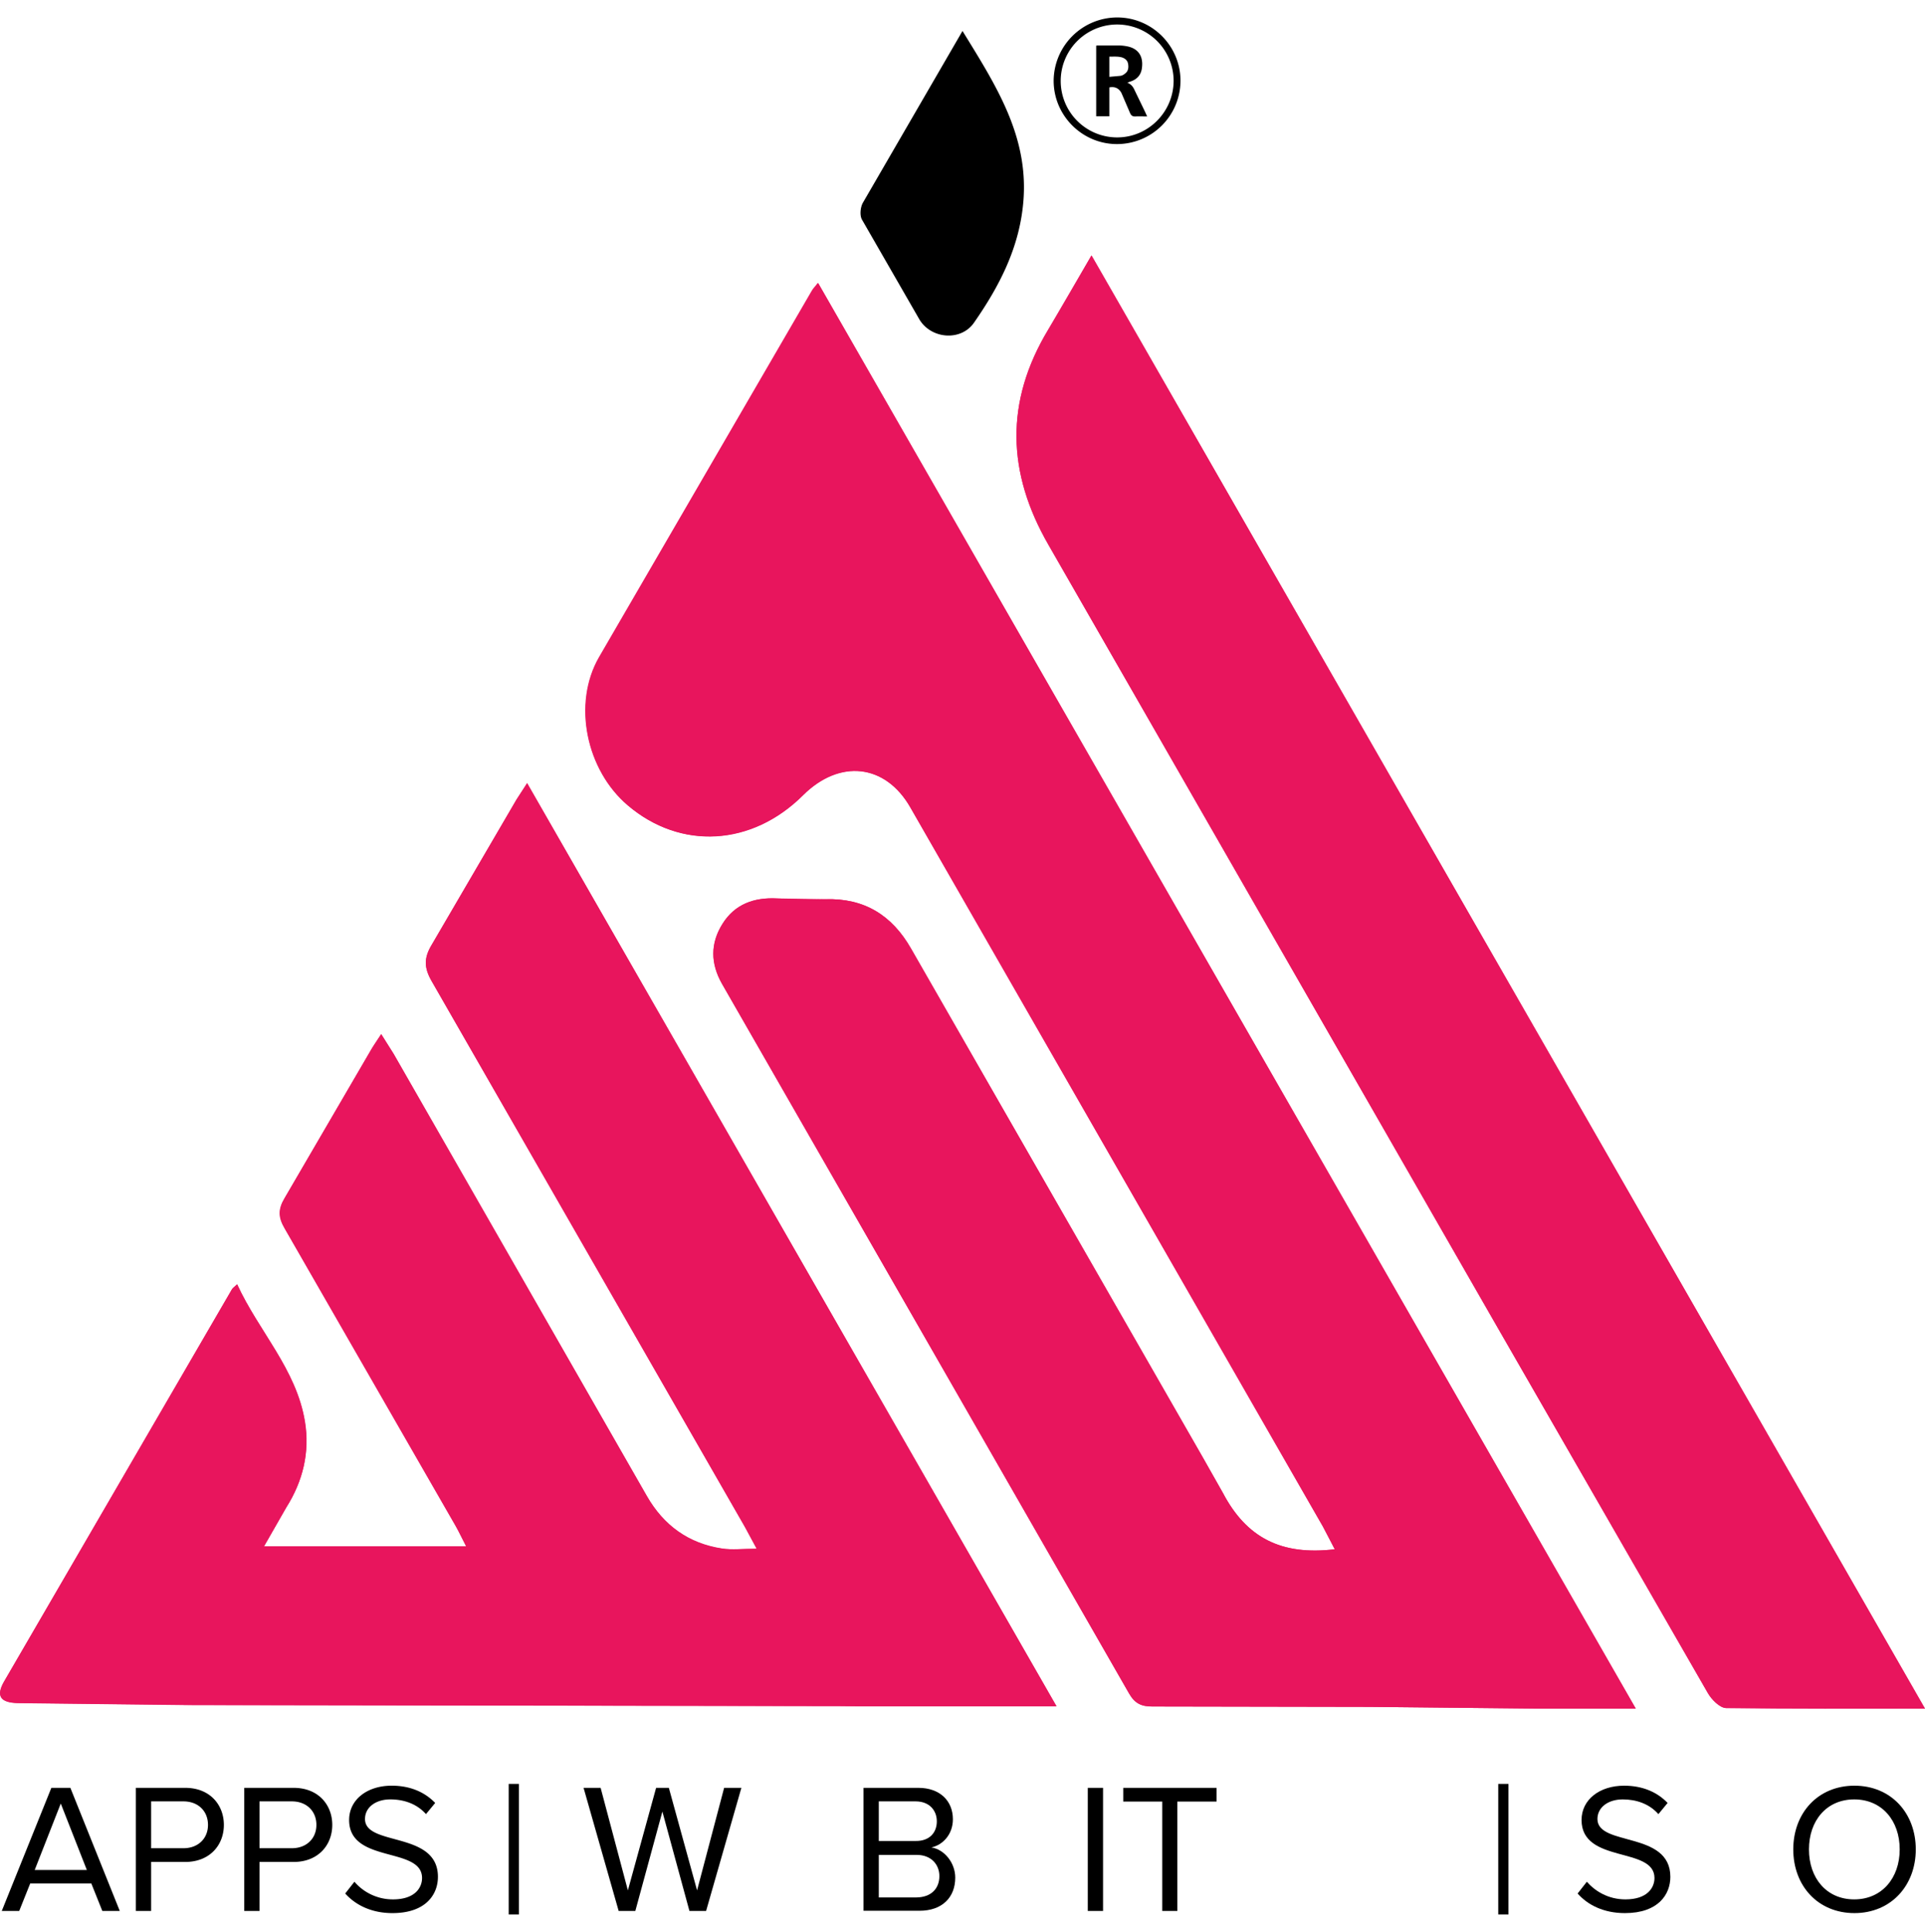 <svg xmlns="http://www.w3.org/2000/svg" version="1.1" xmlns:xlink="http://www.w3.org/1999/xlink" xmlns:svgjs="http://svgjs.com/svgjs" width="98.2" height="98.56"><svg xmlns="http://www.w3.org/2000/svg" xmlns:xlink="http://www.w3.org/1999/xlink" viewBox="0 0 98.2 98.56" xmlns:v="https://vecta.io/nano"><path d="M68.09 79.03c-2.74.33-4.51-.6-5.71-2.87l-1.03-1.82-14.88-25.95c-.97-1.7-2.38-2.58-4.36-2.52-.82.02-1.65 0-2.48-.04-1.17-.06-2.15.29-2.78 1.3-.62.99-.61 2.02-.02 3.06L57.6 86.38c.3.52.63.68 1.2.67l11.06.02 8.77.09h4.82L41.74 14.44c-.16.2-.25.29-.31.4l-10.86 18.7c-1.36 2.38-.65 5.75 1.47 7.55 2.69 2.29 6.32 2.08 8.93-.52 1.87-1.86 4.2-1.6 5.48.62L67.5 77.88l.59 1.15zm-41.2-39.08l-.54.84-4.32 7.4c-.42.69-.4 1.19 0 1.88L38 77.9l.6 1.11c-.73 0-1.26.06-1.77-.01-1.71-.25-2.98-1.17-3.84-2.68L20.07 53.76l-.63-1-.47.72-4.46 7.65c-.34.57-.32.98.01 1.54l8.73 15.19c.18.31.32.63.53 1.03H13.46l1.14-1.99c.85-1.35 1.21-2.82.95-4.37-.43-2.68-2.35-4.61-3.46-7.01-.17.16-.23.19-.26.25L.21 85.78c-.43.74-.19 1.08.71 1.1l8.67.1 33.28.05.95.01h10.07l-27-47.09zM98.2 87.16L55.68 13.03l-2.21 3.79c-2.2 3.67-2.11 7.29.02 10.98l22.85 39.82 10.78 18.74c.19.33.61.76.93.77l10.15.03z" fill="#e8155d"></path><path d="M49.1 1.58l-5.08 8.76c-.13.23-.17.64-.05.86l2.94 5.11c.61 1 2.11 1.1 2.77.16 1.31-1.88 2.36-3.89 2.53-6.26.25-3.3-1.42-5.88-3.11-8.63z" fill="#fff"></path><path d="M68.09 79.03l-.61-1.16-21.05-36.69c-1.27-2.22-3.61-2.48-5.48-.62-2.6 2.6-6.24 2.81-8.93.52-2.12-1.8-2.83-5.18-1.47-7.55l10.86-18.7c.06-.11.15-.19.31-.4l41.72 72.73h-4.82l-8.77-.09-11.06-.02c-.58 0-.91-.16-1.2-.67L36.84 50.19c-.6-1.04-.6-2.07.02-3.06.63-1.01 1.61-1.36 2.78-1.3l2.48.04c1.98-.06 3.39.82 4.36 2.52l14.88 25.95 1.03 1.82c1.19 2.27 2.96 3.2 5.7 2.87zm-41.2-39.08L53.9 87.04H43.83c-.32 0-.64-.01-.95-.01l-33.29-.06-8.67-.1c-.9-.01-1.14-.36-.71-1.1l11.63-20.01c.03-.05.09-.09.26-.25 1.1 2.4 3.02 4.33 3.46 7.01.25 1.55-.1 3.03-.95 4.37l-1.14 1.99h10.32l-.53-1.03-8.73-15.19c-.32-.56-.34-.98-.01-1.54l4.46-7.65c.12-.21.27-.41.47-.72l.63 1L33 76.31c.86 1.5 2.13 2.42 3.84 2.68.51.08 1.05.01 1.77.01l-.6-1.11-15.98-27.83c-.4-.69-.42-1.19 0-1.88l4.32-7.4.54-.83zM98.2 87.16c-3.49 0-6.82.02-10.15-.03-.32-.01-.74-.43-.93-.77L76.34 67.62 53.49 27.8c-2.13-3.69-2.23-7.32-.02-10.98.72-1.19 1.41-2.4 2.21-3.79L98.2 87.16z" fill="#e8155d"></path><g fill="#000"><path d="M49.1 1.58c1.69 2.75 3.36 5.32 3.11 8.63-.18 2.38-1.22 4.38-2.53 6.26-.66.94-2.16.83-2.77-.16l-2.94-5.11c-.12-.22-.08-.63.05-.86l5.08-8.76zm7.89-.69c1.78 0 3.23 1.45 3.23 3.23a3.24 3.24 0 0 1-3.24 3.23c-1.78 0-3.23-1.46-3.23-3.23A3.25 3.25 0 0 1 56.99.89zm-2.88 3.24a2.88 2.88 0 0 0 2.88 2.88c1.58 0 2.87-1.29 2.88-2.88a2.88 2.88 0 1 0-5.76 0z"></path><path d="M57.51 4.22c.18.07.28.19.35.34l.56 1.16.1.22c-.21 0-.4-.01-.59 0-.16.01-.23-.05-.29-.19l-.42-.98c-.12-.26-.35-.37-.63-.31v1.47h-.67v-3.6c.02 0 .04-.01.06-.01h1.1c.15 0 .31.02.45.05.55.12.78.51.73 1.03-.03.42-.26.67-.66.78-.02.02-.05.02-.09.04zm-.92-.3l.56-.05c.08-.01.16-.05.22-.1.18-.12.21-.3.18-.5-.03-.18-.14-.28-.31-.34-.21-.06-.43-.04-.65-.04v1.03zM5.22 97.48l-.56-1.4H1.54l-.56 1.4H.09l2.53-6.28h.97l2.52 6.28h-.89zM3.1 92l-1.33 3.39h2.66L3.1 92zm3.83 5.48V91.2h2.52c1.26 0 1.97.87 1.97 1.89 0 1.03-.72 1.89-1.97 1.89H7.71v2.5h-.78zm3.68-4.39c0-.71-.51-1.2-1.25-1.2H7.71v2.39h1.65c.74 0 1.25-.49 1.25-1.19zm1.85 4.39V91.2h2.52c1.26 0 1.97.87 1.97 1.89 0 1.03-.72 1.89-1.97 1.89h-1.74v2.5h-.78zm3.68-4.39c0-.71-.51-1.2-1.25-1.2h-1.65v2.39h1.65c.74 0 1.25-.49 1.25-1.19zm1.47 3.5l.47-.6a2.58 2.58 0 0 0 1.97.9c1.12 0 1.48-.6 1.48-1.09 0-1.62-3.72-.72-3.72-2.96 0-1.04.92-1.75 2.17-1.75.95 0 1.69.33 2.22.88l-.47.57c-.47-.53-1.13-.75-1.82-.75-.74 0-1.29.4-1.29 1 0 1.41 3.72.6 3.72 2.95 0 .9-.62 1.85-2.32 1.85-1.08 0-1.89-.42-2.41-1zm8.34 1.07V91h.52v6.66h-.52zm9.22-.18l-1.38-5.07-1.38 5.07h-.85l-1.79-6.28h.87l1.39 5.23 1.44-5.23h.65l1.44 5.23 1.38-5.23h.88l-1.8 6.28h-.85z"></path><use xlink:href="#B"></use><path d="M44.05 97.48V91.2h2.8c1.09 0 1.76.66 1.76 1.6 0 .79-.53 1.32-1.1 1.44.67.1 1.22.79 1.22 1.54 0 1.01-.67 1.69-1.82 1.69h-2.86zm3.74-4.57c0-.56-.38-1.02-1.08-1.02h-1.88v2.02h1.88c.71.01 1.08-.43 1.08-1zm.13 2.79c0-.57-.4-1.08-1.16-1.08h-1.93v2.17h1.93c.72-.01 1.16-.43 1.16-1.09z"></path><use xlink:href="#C"></use><path d="M55.49 97.48V91.2h.78v6.28h-.78zm3.8 0V91.9H57.3v-.7h4.76v.7h-2v5.58h-.77z"></path><use xlink:href="#B" x="24.42"></use><use xlink:href="#C" x="18.5"></use><path d="M76.43 97.66V91h.52v6.66h-.52zm4.05-1.07l.47-.6c.41.47 1.08.9 1.97.9 1.12 0 1.48-.6 1.48-1.09 0-1.62-3.72-.72-3.72-2.96 0-1.04.92-1.75 2.17-1.75.95 0 1.69.33 2.22.88l-.47.57c-.47-.53-1.13-.75-1.82-.75-.74 0-1.29.4-1.29 1 0 1.41 3.72.6 3.72 2.95 0 .9-.62 1.85-2.32 1.85-1.09 0-1.9-.42-2.41-1z"></path><use xlink:href="#B" x="47.68"></use><path d="M91.48 94.34c0-1.86 1.26-3.25 3.12-3.25s3.13 1.39 3.13 3.25c0 1.85-1.27 3.25-3.13 3.25s-3.12-1.39-3.12-3.25zm5.43 0c0-1.47-.91-2.55-2.32-2.55s-2.31 1.08-2.31 2.55c0 1.46.89 2.55 2.31 2.55 1.41 0 2.32-1.09 2.32-2.55z"></path></g><defs><path id="SvgjsPath1001" d="M38.69 97.48V91.2h4.11v.7h-3.33v2.02h3.27v.7h-3.27v2.17h3.33v.7h-4.11z"></path><path id="SvgjsPath1000" d="M49.59 96.59l.47-.6c.41.47 1.08.9 1.97.9 1.12 0 1.48-.6 1.48-1.09 0-1.62-3.72-.72-3.72-2.96 0-1.04.92-1.75 2.17-1.75.95 0 1.69.33 2.22.88l-.47.57c-.47-.53-1.13-.75-1.82-.75-.74 0-1.29.4-1.29 1 0 1.41 3.72.6 3.72 2.95 0 .9-.62 1.85-2.32 1.85-1.08 0-1.89-.42-2.41-1z"></path></defs></svg><style>@media (prefers-color-scheme: light) { :root { filter: none; } }
</style></svg>